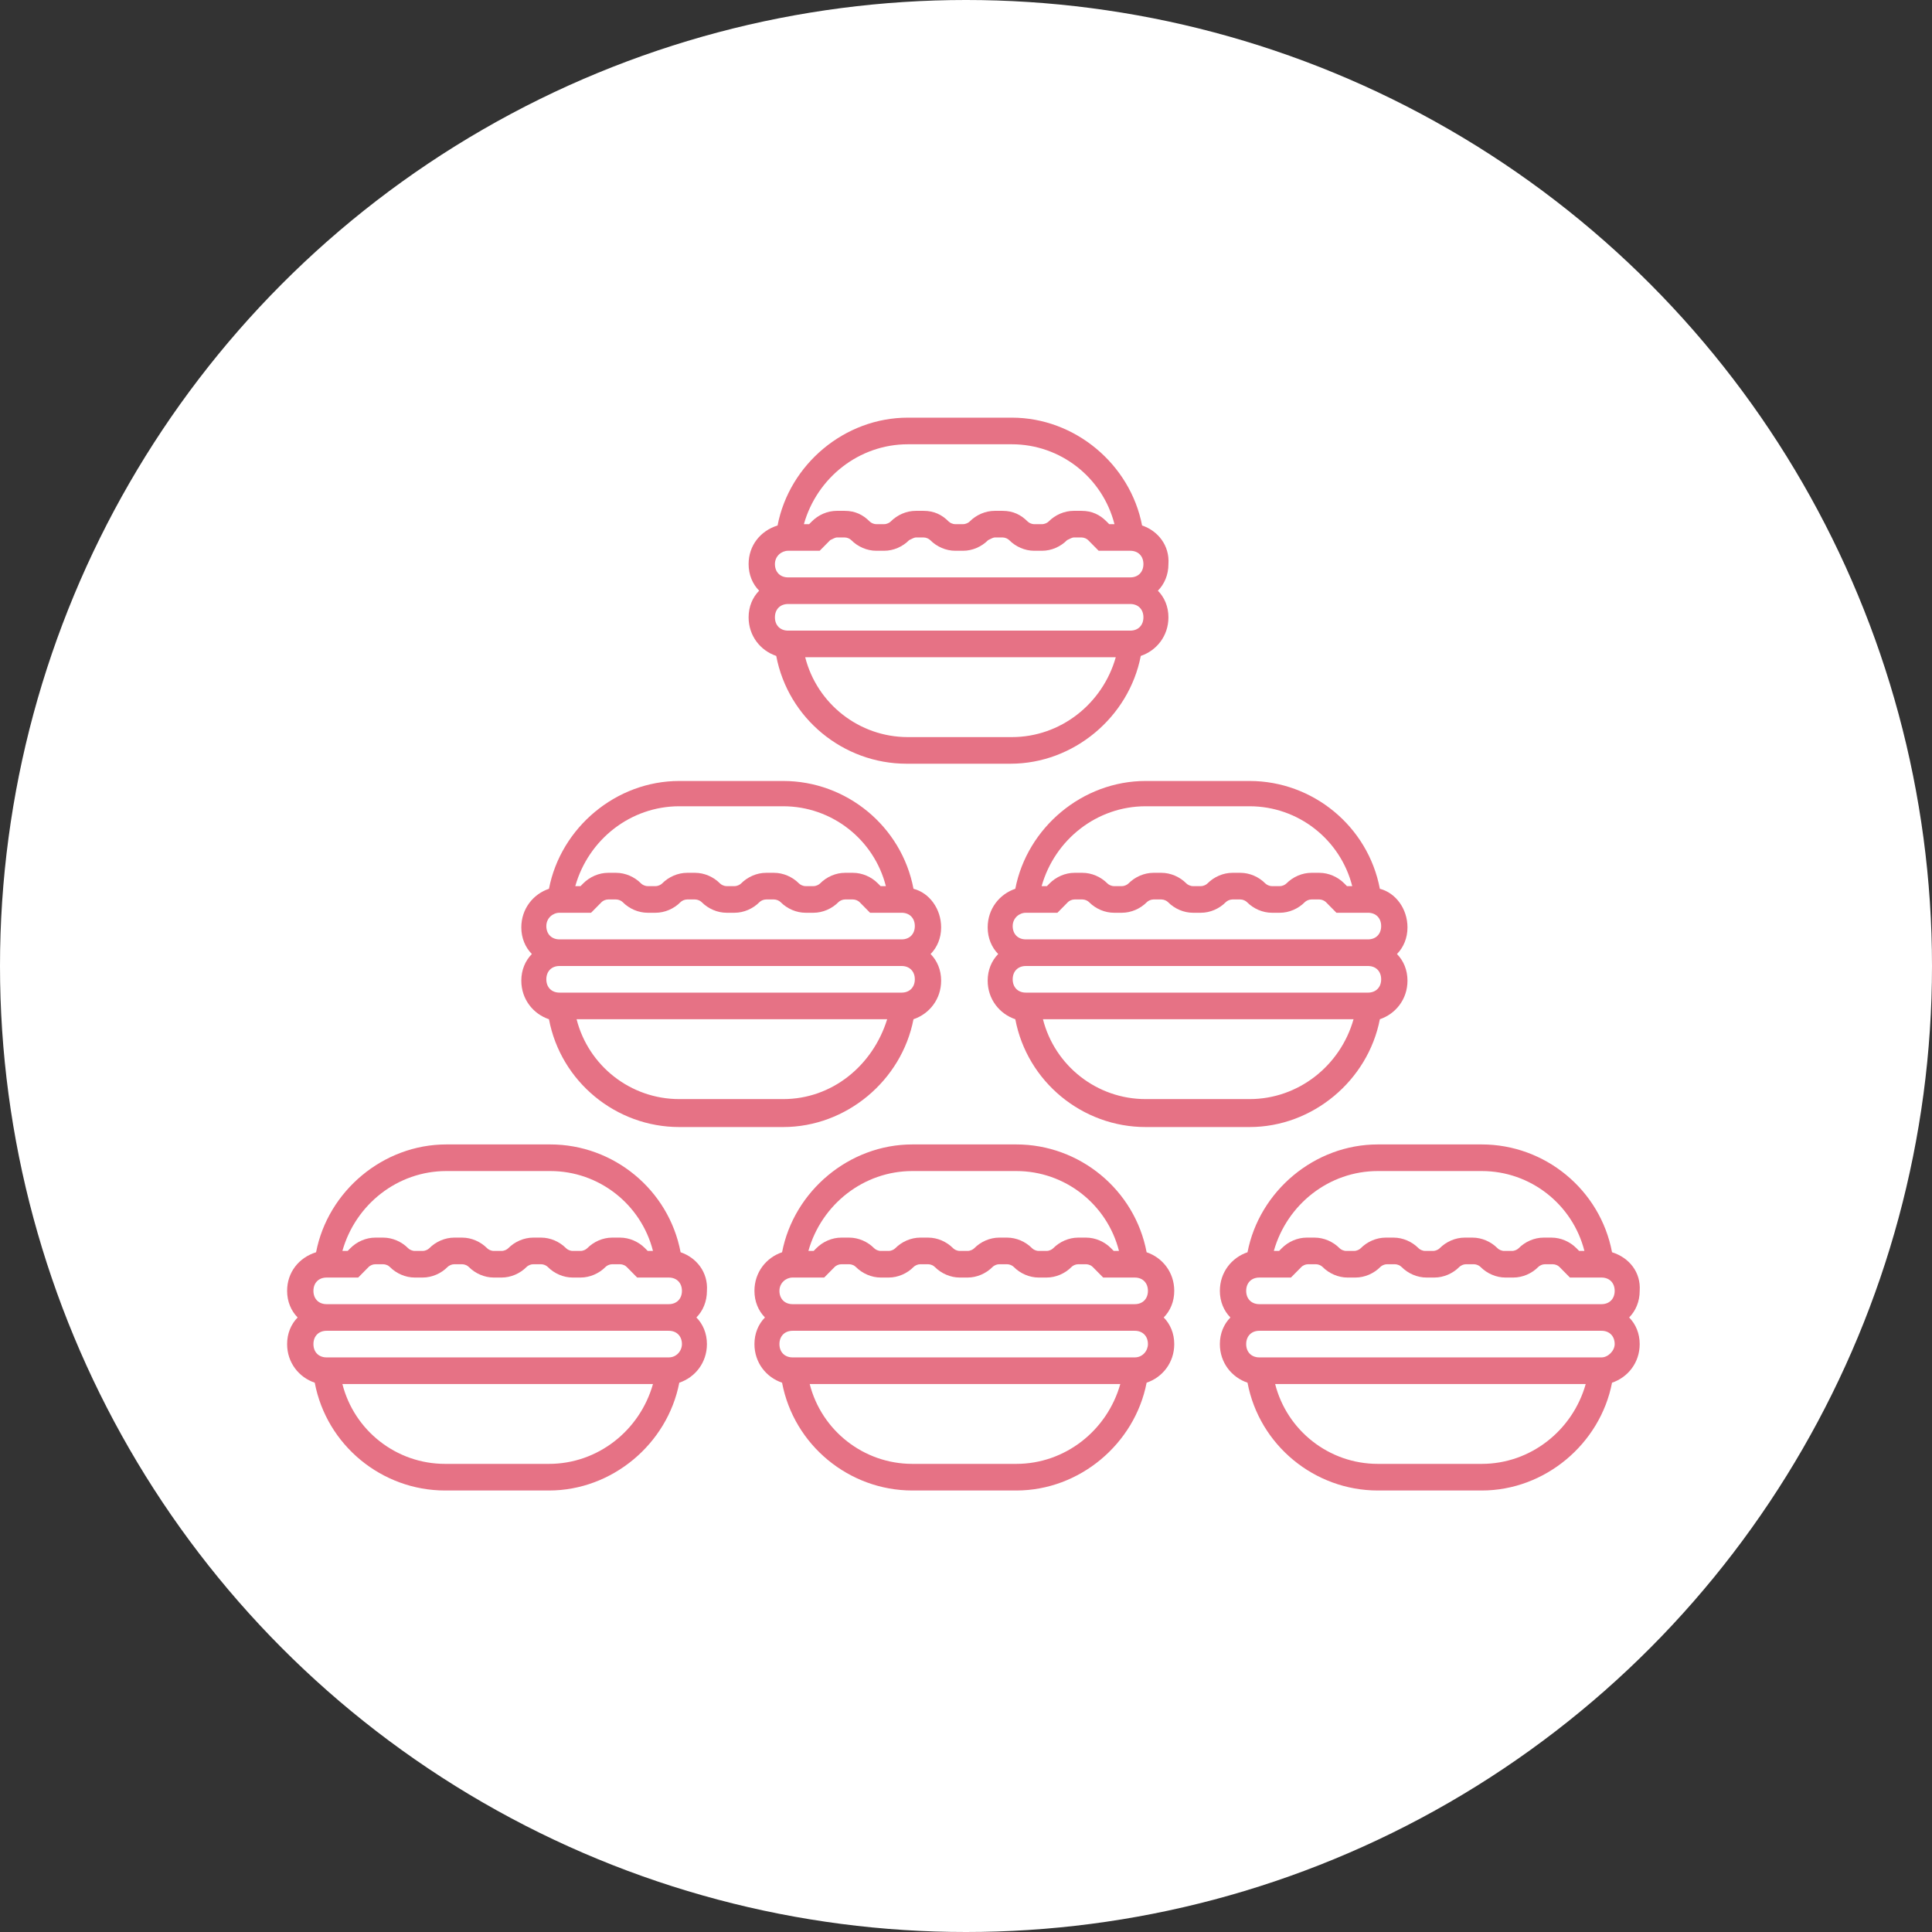 <svg width="90" height="90" viewBox="0 0 90 90" fill="none" xmlns="http://www.w3.org/2000/svg">
<rect x="0" y="0" width="90" height="90" fill="#333333" stroke="none"/>
<circle cx="45" cy="45" r="45" fill="white"/>
<path d="M53.203 24.479C52.652 21.626 50.077 19.456 47.134 19.456H42.291C39.348 19.456 36.773 21.626 36.222 24.479C35.425 24.727 34.873 25.409 34.873 26.277C34.873 26.773 35.057 27.207 35.364 27.517C35.057 27.827 34.873 28.261 34.873 28.757C34.873 29.625 35.425 30.307 36.16 30.555C36.712 33.469 39.287 35.577 42.23 35.577H47.073C50.016 35.577 52.59 33.407 53.142 30.555C53.878 30.307 54.43 29.625 54.43 28.757C54.43 28.261 54.246 27.827 53.939 27.517C54.246 27.207 54.43 26.773 54.43 26.277C54.491 25.409 53.939 24.727 53.203 24.479ZM42.291 20.696H47.134C49.403 20.696 51.364 22.247 51.916 24.417H51.671L51.548 24.293C51.242 23.983 50.874 23.797 50.383 23.797H50.016C49.586 23.797 49.157 23.983 48.851 24.293C48.789 24.355 48.667 24.417 48.544 24.417H48.176C48.054 24.417 47.931 24.355 47.87 24.293C47.563 23.983 47.196 23.797 46.705 23.797H46.337C45.908 23.797 45.479 23.983 45.172 24.293C45.111 24.355 44.989 24.417 44.866 24.417H44.498C44.375 24.417 44.253 24.355 44.191 24.293C43.885 23.983 43.517 23.797 43.027 23.797H42.659C42.23 23.797 41.801 23.983 41.494 24.293C41.433 24.355 41.31 24.417 41.188 24.417H40.82C40.697 24.417 40.575 24.355 40.513 24.293C40.207 23.983 39.839 23.797 39.348 23.797H38.98C38.551 23.797 38.122 23.983 37.816 24.293L37.693 24.417H37.448C38.061 22.247 40.023 20.696 42.291 20.696ZM36.712 25.657H38.184L38.674 25.161C38.797 25.099 38.919 25.037 38.98 25.037H39.348C39.471 25.037 39.594 25.099 39.655 25.161C39.961 25.471 40.391 25.657 40.82 25.657H41.188C41.617 25.657 42.046 25.471 42.352 25.161C42.475 25.099 42.598 25.037 42.659 25.037H43.027C43.149 25.037 43.272 25.099 43.333 25.161C43.64 25.471 44.069 25.657 44.498 25.657H44.866C45.295 25.657 45.724 25.471 46.031 25.161C46.153 25.099 46.276 25.037 46.337 25.037H46.705C46.828 25.037 46.95 25.099 47.012 25.161C47.318 25.471 47.747 25.657 48.176 25.657H48.544C48.973 25.657 49.403 25.471 49.709 25.161C49.832 25.099 49.954 25.037 50.016 25.037H50.383C50.506 25.037 50.629 25.099 50.69 25.161L51.18 25.657H52.652C53.02 25.657 53.265 25.905 53.265 26.277C53.265 26.649 53.02 26.897 52.652 26.897H36.712C36.344 26.897 36.099 26.649 36.099 26.277C36.099 25.905 36.406 25.657 36.712 25.657ZM47.134 34.337H42.291C40.023 34.337 38.061 32.787 37.509 30.617H51.977C51.364 32.787 49.403 34.337 47.134 34.337ZM52.652 29.377H36.712C36.344 29.377 36.099 29.129 36.099 28.757C36.099 28.385 36.344 28.137 36.712 28.137H52.652C53.02 28.137 53.265 28.385 53.265 28.757C53.265 29.129 53.02 29.377 52.652 29.377Z" fill="#E67285"/>
<path d="M31.705 58.335C31.154 55.42 28.579 53.312 25.636 53.312H20.793C17.85 53.312 15.275 55.482 14.724 58.335C13.927 58.583 13.375 59.265 13.375 60.133C13.375 60.629 13.559 61.063 13.865 61.373C13.559 61.683 13.375 62.117 13.375 62.613C13.375 63.481 13.927 64.163 14.662 64.411C15.214 67.325 17.789 69.433 20.732 69.433H25.575C28.517 69.433 31.092 67.263 31.644 64.411C32.38 64.163 32.931 63.481 32.931 62.613C32.931 62.117 32.748 61.683 32.441 61.373C32.748 61.063 32.931 60.629 32.931 60.133C32.993 59.265 32.441 58.583 31.705 58.335ZM20.793 54.552H25.636C27.904 54.552 29.866 56.102 30.418 58.273H30.173L30.05 58.149C29.744 57.839 29.314 57.653 28.885 57.653H28.517C28.088 57.653 27.659 57.839 27.353 58.149C27.291 58.211 27.169 58.273 27.046 58.273H26.678C26.556 58.273 26.433 58.211 26.372 58.149C26.065 57.839 25.636 57.653 25.207 57.653H24.839C24.41 57.653 23.981 57.839 23.674 58.149C23.613 58.211 23.49 58.273 23.368 58.273H23C22.877 58.273 22.755 58.211 22.694 58.149C22.387 57.839 21.958 57.653 21.529 57.653H21.161C20.732 57.653 20.302 57.839 19.996 58.149C19.935 58.211 19.812 58.273 19.689 58.273H19.322C19.199 58.273 19.076 58.211 19.015 58.149C18.709 57.839 18.279 57.653 17.85 57.653H17.483C17.053 57.653 16.624 57.839 16.318 58.149L16.195 58.273H15.95C16.563 56.102 18.525 54.552 20.793 54.552ZM15.214 59.513H16.686L17.176 59.017C17.237 58.955 17.36 58.893 17.483 58.893H17.85C17.973 58.893 18.096 58.955 18.157 59.017C18.463 59.327 18.892 59.513 19.322 59.513H19.689C20.119 59.513 20.548 59.327 20.854 59.017C20.916 58.955 21.038 58.893 21.161 58.893H21.529C21.651 58.893 21.774 58.955 21.835 59.017C22.142 59.327 22.571 59.513 23 59.513H23.368C23.797 59.513 24.226 59.327 24.533 59.017C24.594 58.955 24.717 58.893 24.839 58.893H25.207C25.33 58.893 25.452 58.955 25.514 59.017C25.82 59.327 26.249 59.513 26.678 59.513H27.046C27.475 59.513 27.904 59.327 28.211 59.017C28.272 58.955 28.395 58.893 28.517 58.893H28.885C29.008 58.893 29.131 58.955 29.192 59.017L29.682 59.513H31.154C31.521 59.513 31.767 59.761 31.767 60.133C31.767 60.505 31.521 60.753 31.154 60.753H15.214C14.846 60.753 14.601 60.505 14.601 60.133C14.601 59.761 14.846 59.513 15.214 59.513ZM25.575 68.193H20.732C18.463 68.193 16.502 66.643 15.95 64.473H30.418C29.805 66.643 27.843 68.193 25.575 68.193ZM31.154 63.233H15.214C14.846 63.233 14.601 62.985 14.601 62.613C14.601 62.241 14.846 61.993 15.214 61.993H31.154C31.521 61.993 31.767 62.241 31.767 62.613C31.767 62.923 31.521 63.233 31.154 63.233Z" fill="#E67285"/>
<path d="M53.414 58.335C52.862 55.42 50.287 53.312 47.344 53.312H42.501C39.559 53.312 36.984 55.482 36.432 58.335C35.696 58.583 35.145 59.265 35.145 60.133C35.145 60.629 35.328 61.063 35.635 61.373C35.328 61.683 35.145 62.117 35.145 62.613C35.145 63.481 35.696 64.163 36.432 64.411C36.984 67.325 39.559 69.433 42.501 69.433H47.344C50.287 69.433 52.862 67.263 53.414 64.411C54.149 64.163 54.701 63.481 54.701 62.613C54.701 62.117 54.517 61.683 54.211 61.373C54.517 61.063 54.701 60.629 54.701 60.133C54.701 59.265 54.149 58.583 53.414 58.335ZM42.501 54.552H47.344C49.613 54.552 51.575 56.102 52.126 58.273H51.881L51.758 58.149C51.452 57.839 51.023 57.653 50.594 57.653H50.226C49.797 57.653 49.367 57.839 49.061 58.149C49 58.211 48.877 58.273 48.754 58.273H48.387C48.264 58.273 48.141 58.211 48.08 58.149C47.773 57.839 47.344 57.653 46.915 57.653H46.547C46.118 57.653 45.689 57.839 45.383 58.149C45.321 58.211 45.199 58.273 45.076 58.273H44.708C44.586 58.273 44.463 58.211 44.402 58.149C44.095 57.839 43.666 57.653 43.237 57.653H42.869C42.44 57.653 42.011 57.839 41.704 58.149C41.643 58.211 41.52 58.273 41.398 58.273H41.03C40.907 58.273 40.785 58.211 40.723 58.149C40.417 57.839 39.988 57.653 39.559 57.653H39.191C38.762 57.653 38.332 57.839 38.026 58.149L37.903 58.273H37.658C38.271 56.102 40.233 54.552 42.501 54.552ZM36.922 59.513H38.394L38.884 59.017C38.946 58.955 39.068 58.893 39.191 58.893H39.559C39.681 58.893 39.804 58.955 39.865 59.017C40.172 59.327 40.601 59.513 41.03 59.513H41.398C41.827 59.513 42.256 59.327 42.562 59.017C42.624 58.955 42.746 58.893 42.869 58.893H43.237C43.359 58.893 43.482 58.955 43.543 59.017C43.85 59.327 44.279 59.513 44.708 59.513H45.076C45.505 59.513 45.934 59.327 46.241 59.017C46.302 58.955 46.425 58.893 46.547 58.893H46.915C47.038 58.893 47.16 58.955 47.222 59.017C47.528 59.327 47.957 59.513 48.387 59.513H48.754C49.184 59.513 49.613 59.327 49.919 59.017C49.98 58.955 50.103 58.893 50.226 58.893H50.594C50.716 58.893 50.839 58.955 50.9 59.017L51.391 59.513H52.862C53.23 59.513 53.475 59.761 53.475 60.133C53.475 60.505 53.23 60.753 52.862 60.753H36.922C36.555 60.753 36.309 60.505 36.309 60.133C36.309 59.761 36.616 59.513 36.922 59.513ZM47.344 68.193H42.501C40.233 68.193 38.271 66.643 37.719 64.473H52.188C51.575 66.643 49.613 68.193 47.344 68.193ZM52.862 63.233H36.922C36.555 63.233 36.309 62.985 36.309 62.613C36.309 62.241 36.555 61.993 36.922 61.993H52.862C53.23 61.993 53.475 62.241 53.475 62.613C53.475 62.923 53.23 63.233 52.862 63.233Z" fill="#E67285"/>
<path d="M75.095 58.335C74.543 55.42 71.969 53.312 69.026 53.312H64.183C61.24 53.312 58.665 55.482 58.114 58.335C57.378 58.583 56.826 59.265 56.826 60.133C56.826 60.629 57.01 61.063 57.317 61.373C57.01 61.683 56.826 62.117 56.826 62.613C56.826 63.481 57.378 64.163 58.114 64.411C58.665 67.325 61.24 69.433 64.183 69.433H69.026C71.969 69.433 74.543 67.263 75.095 64.411C75.831 64.163 76.383 63.481 76.383 62.613C76.383 62.117 76.199 61.683 75.892 61.373C76.199 61.063 76.383 60.629 76.383 60.133C76.444 59.265 75.892 58.583 75.095 58.335ZM64.183 54.552H69.026C71.294 54.552 73.256 56.102 73.808 58.273H73.563L73.44 58.149C73.133 57.839 72.704 57.653 72.275 57.653H71.907C71.478 57.653 71.049 57.839 70.743 58.149C70.681 58.211 70.559 58.273 70.436 58.273H70.068C69.946 58.273 69.823 58.211 69.762 58.149C69.455 57.839 69.026 57.653 68.597 57.653H68.229C67.8 57.653 67.371 57.839 67.064 58.149C67.003 58.211 66.88 58.273 66.758 58.273H66.39C66.267 58.273 66.145 58.211 66.083 58.149C65.777 57.839 65.348 57.653 64.918 57.653H64.551C64.122 57.653 63.692 57.839 63.386 58.149C63.325 58.211 63.202 58.273 63.079 58.273H62.712C62.589 58.273 62.466 58.211 62.405 58.149C62.099 57.839 61.669 57.653 61.24 57.653H60.872C60.443 57.653 60.014 57.839 59.708 58.149L59.585 58.273H59.34C59.953 56.102 61.914 54.552 64.183 54.552ZM58.665 59.513H60.137L60.627 59.017C60.688 58.955 60.811 58.893 60.934 58.893H61.301C61.424 58.893 61.547 58.955 61.608 59.017C61.914 59.327 62.344 59.513 62.773 59.513H63.141C63.57 59.513 63.999 59.327 64.305 59.017C64.367 58.955 64.489 58.893 64.612 58.893H64.98C65.102 58.893 65.225 58.955 65.286 59.017C65.593 59.327 66.022 59.513 66.451 59.513H66.819C67.248 59.513 67.677 59.327 67.984 59.017C68.045 58.955 68.168 58.893 68.29 58.893H68.658C68.781 58.893 68.903 58.955 68.965 59.017C69.271 59.327 69.7 59.513 70.129 59.513H70.497C70.927 59.513 71.356 59.327 71.662 59.017C71.724 58.955 71.846 58.893 71.969 58.893H72.337C72.459 58.893 72.582 58.955 72.643 59.017L73.133 59.513H74.605C74.973 59.513 75.218 59.761 75.218 60.133C75.218 60.505 74.973 60.753 74.605 60.753H58.665C58.297 60.753 58.052 60.505 58.052 60.133C58.052 59.761 58.297 59.513 58.665 59.513ZM69.026 68.193H64.183C61.914 68.193 59.953 66.643 59.401 64.473H73.869C73.256 66.643 71.294 68.193 69.026 68.193ZM74.605 63.233H58.665C58.297 63.233 58.052 62.985 58.052 62.613C58.052 62.241 58.297 61.993 58.665 61.993H74.605C74.973 61.993 75.218 62.241 75.218 62.613C75.218 62.923 74.911 63.233 74.605 63.233Z" fill="#E67285"/>
<path d="M42.554 41.403C42.002 38.489 39.428 36.381 36.485 36.381H31.642C28.699 36.381 26.124 38.551 25.573 41.403C24.837 41.651 24.285 42.334 24.285 43.202C24.285 43.698 24.469 44.132 24.776 44.442C24.469 44.752 24.285 45.186 24.285 45.682C24.285 46.55 24.837 47.232 25.573 47.48C26.124 50.394 28.699 52.502 31.642 52.502H36.485C39.428 52.502 42.002 50.332 42.554 47.48C43.29 47.232 43.842 46.55 43.842 45.682C43.842 45.186 43.658 44.752 43.351 44.442C43.658 44.132 43.842 43.698 43.842 43.202C43.842 42.334 43.29 41.59 42.554 41.403ZM31.642 37.559H36.485C38.753 37.559 40.715 39.109 41.267 41.279H41.022L40.899 41.155C40.593 40.845 40.163 40.659 39.734 40.659H39.366C38.937 40.659 38.508 40.845 38.202 41.155C38.14 41.217 38.018 41.279 37.895 41.279H37.527C37.405 41.279 37.282 41.217 37.221 41.155C36.914 40.845 36.485 40.659 36.056 40.659H35.688C35.259 40.659 34.83 40.845 34.523 41.155C34.462 41.217 34.339 41.279 34.217 41.279H33.849C33.726 41.279 33.604 41.217 33.542 41.155C33.236 40.845 32.807 40.659 32.377 40.659H32.01C31.581 40.659 31.151 40.845 30.845 41.155C30.784 41.217 30.661 41.279 30.538 41.279H30.171C30.048 41.279 29.925 41.217 29.864 41.155C29.557 40.845 29.128 40.659 28.699 40.659H28.331C27.902 40.659 27.473 40.845 27.166 41.155L27.044 41.279H26.799C27.412 39.109 29.373 37.559 31.642 37.559ZM26.063 42.52H27.534L28.025 42.023C28.086 41.962 28.209 41.9 28.331 41.9H28.699C28.822 41.9 28.944 41.962 29.006 42.023C29.312 42.334 29.741 42.52 30.171 42.52H30.538C30.968 42.52 31.397 42.334 31.703 42.023C31.765 41.962 31.887 41.9 32.01 41.9H32.377C32.5 41.9 32.623 41.962 32.684 42.023C32.991 42.334 33.42 42.52 33.849 42.52H34.217C34.646 42.52 35.075 42.334 35.382 42.023C35.443 41.962 35.565 41.9 35.688 41.9H36.056C36.178 41.9 36.301 41.962 36.362 42.023C36.669 42.334 37.098 42.52 37.527 42.52H37.895C38.324 42.52 38.753 42.334 39.06 42.023C39.121 41.962 39.244 41.9 39.366 41.9H39.734C39.857 41.9 39.979 41.962 40.041 42.023L40.531 42.52H42.002C42.37 42.52 42.616 42.767 42.616 43.14C42.616 43.512 42.37 43.76 42.002 43.76H26.063C25.695 43.76 25.45 43.512 25.45 43.14C25.45 42.767 25.756 42.52 26.063 42.52ZM36.485 51.2H31.642C29.373 51.2 27.412 49.65 26.86 47.48H41.328C40.654 49.65 38.753 51.2 36.485 51.2ZM42.002 46.24H26.063C25.695 46.24 25.45 45.992 25.45 45.62C25.45 45.248 25.695 45 26.063 45H42.002C42.37 45 42.616 45.248 42.616 45.62C42.616 45.992 42.37 46.24 42.002 46.24Z" fill="#E67285"/>
<path d="M64.279 41.403C63.727 38.489 61.152 36.381 58.21 36.381H53.367C50.424 36.381 47.849 38.551 47.297 41.403C46.562 41.651 46.01 42.334 46.01 43.202C46.01 43.698 46.194 44.132 46.5 44.442C46.194 44.752 46.01 45.186 46.01 45.682C46.01 46.55 46.562 47.232 47.297 47.48C47.849 50.394 50.424 52.502 53.367 52.502H58.21C61.152 52.502 63.727 50.332 64.279 47.48C65.014 47.232 65.566 46.55 65.566 45.682C65.566 45.186 65.382 44.752 65.076 44.442C65.382 44.132 65.566 43.698 65.566 43.202C65.566 42.334 65.014 41.59 64.279 41.403ZM53.367 37.559H58.21C60.478 37.559 62.44 39.109 62.992 41.279H62.746L62.624 41.155C62.317 40.845 61.888 40.659 61.459 40.659H61.091C60.662 40.659 60.233 40.845 59.926 41.155C59.865 41.217 59.742 41.279 59.62 41.279H59.252C59.129 41.279 59.007 41.217 58.945 41.155C58.639 40.845 58.21 40.659 57.781 40.659H57.413C56.983 40.659 56.554 40.845 56.248 41.155C56.187 41.217 56.064 41.279 55.941 41.279H55.574C55.451 41.279 55.328 41.217 55.267 41.155C54.96 40.845 54.531 40.659 54.102 40.659H53.734C53.305 40.659 52.876 40.845 52.569 41.155C52.508 41.217 52.386 41.279 52.263 41.279H51.895C51.773 41.279 51.65 41.217 51.589 41.155C51.282 40.845 50.853 40.659 50.424 40.659H50.056C49.627 40.659 49.198 40.845 48.891 41.155L48.769 41.279H48.523C49.136 39.109 51.098 37.559 53.367 37.559ZM47.788 42.52H49.259L49.749 42.023C49.811 41.962 49.933 41.9 50.056 41.9H50.424C50.546 41.9 50.669 41.962 50.73 42.023C51.037 42.334 51.466 42.52 51.895 42.52H52.263C52.692 42.52 53.121 42.334 53.428 42.023C53.489 41.962 53.612 41.9 53.734 41.9H54.102C54.225 41.9 54.347 41.962 54.409 42.023C54.715 42.334 55.144 42.52 55.574 42.52H55.941C56.37 42.52 56.8 42.334 57.106 42.023C57.167 41.962 57.29 41.9 57.413 41.9H57.781C57.903 41.9 58.026 41.962 58.087 42.023C58.394 42.334 58.823 42.52 59.252 42.52H59.62C60.049 42.52 60.478 42.334 60.785 42.023C60.846 41.962 60.968 41.9 61.091 41.9H61.459C61.581 41.9 61.704 41.962 61.765 42.023L62.256 42.52H63.727C64.095 42.52 64.34 42.767 64.34 43.14C64.34 43.512 64.095 43.76 63.727 43.76H47.788C47.42 43.76 47.175 43.512 47.175 43.14C47.175 42.767 47.481 42.52 47.788 42.52ZM58.21 51.2H53.367C51.098 51.2 49.136 49.65 48.585 47.48H63.053C62.44 49.65 60.478 51.2 58.21 51.2ZM63.727 46.24H47.788C47.42 46.24 47.175 45.992 47.175 45.62C47.175 45.248 47.42 45 47.788 45H63.727C64.095 45 64.34 45.248 64.34 45.62C64.34 45.992 64.095 46.24 63.727 46.24Z" fill="#E67285"/>
</svg>
